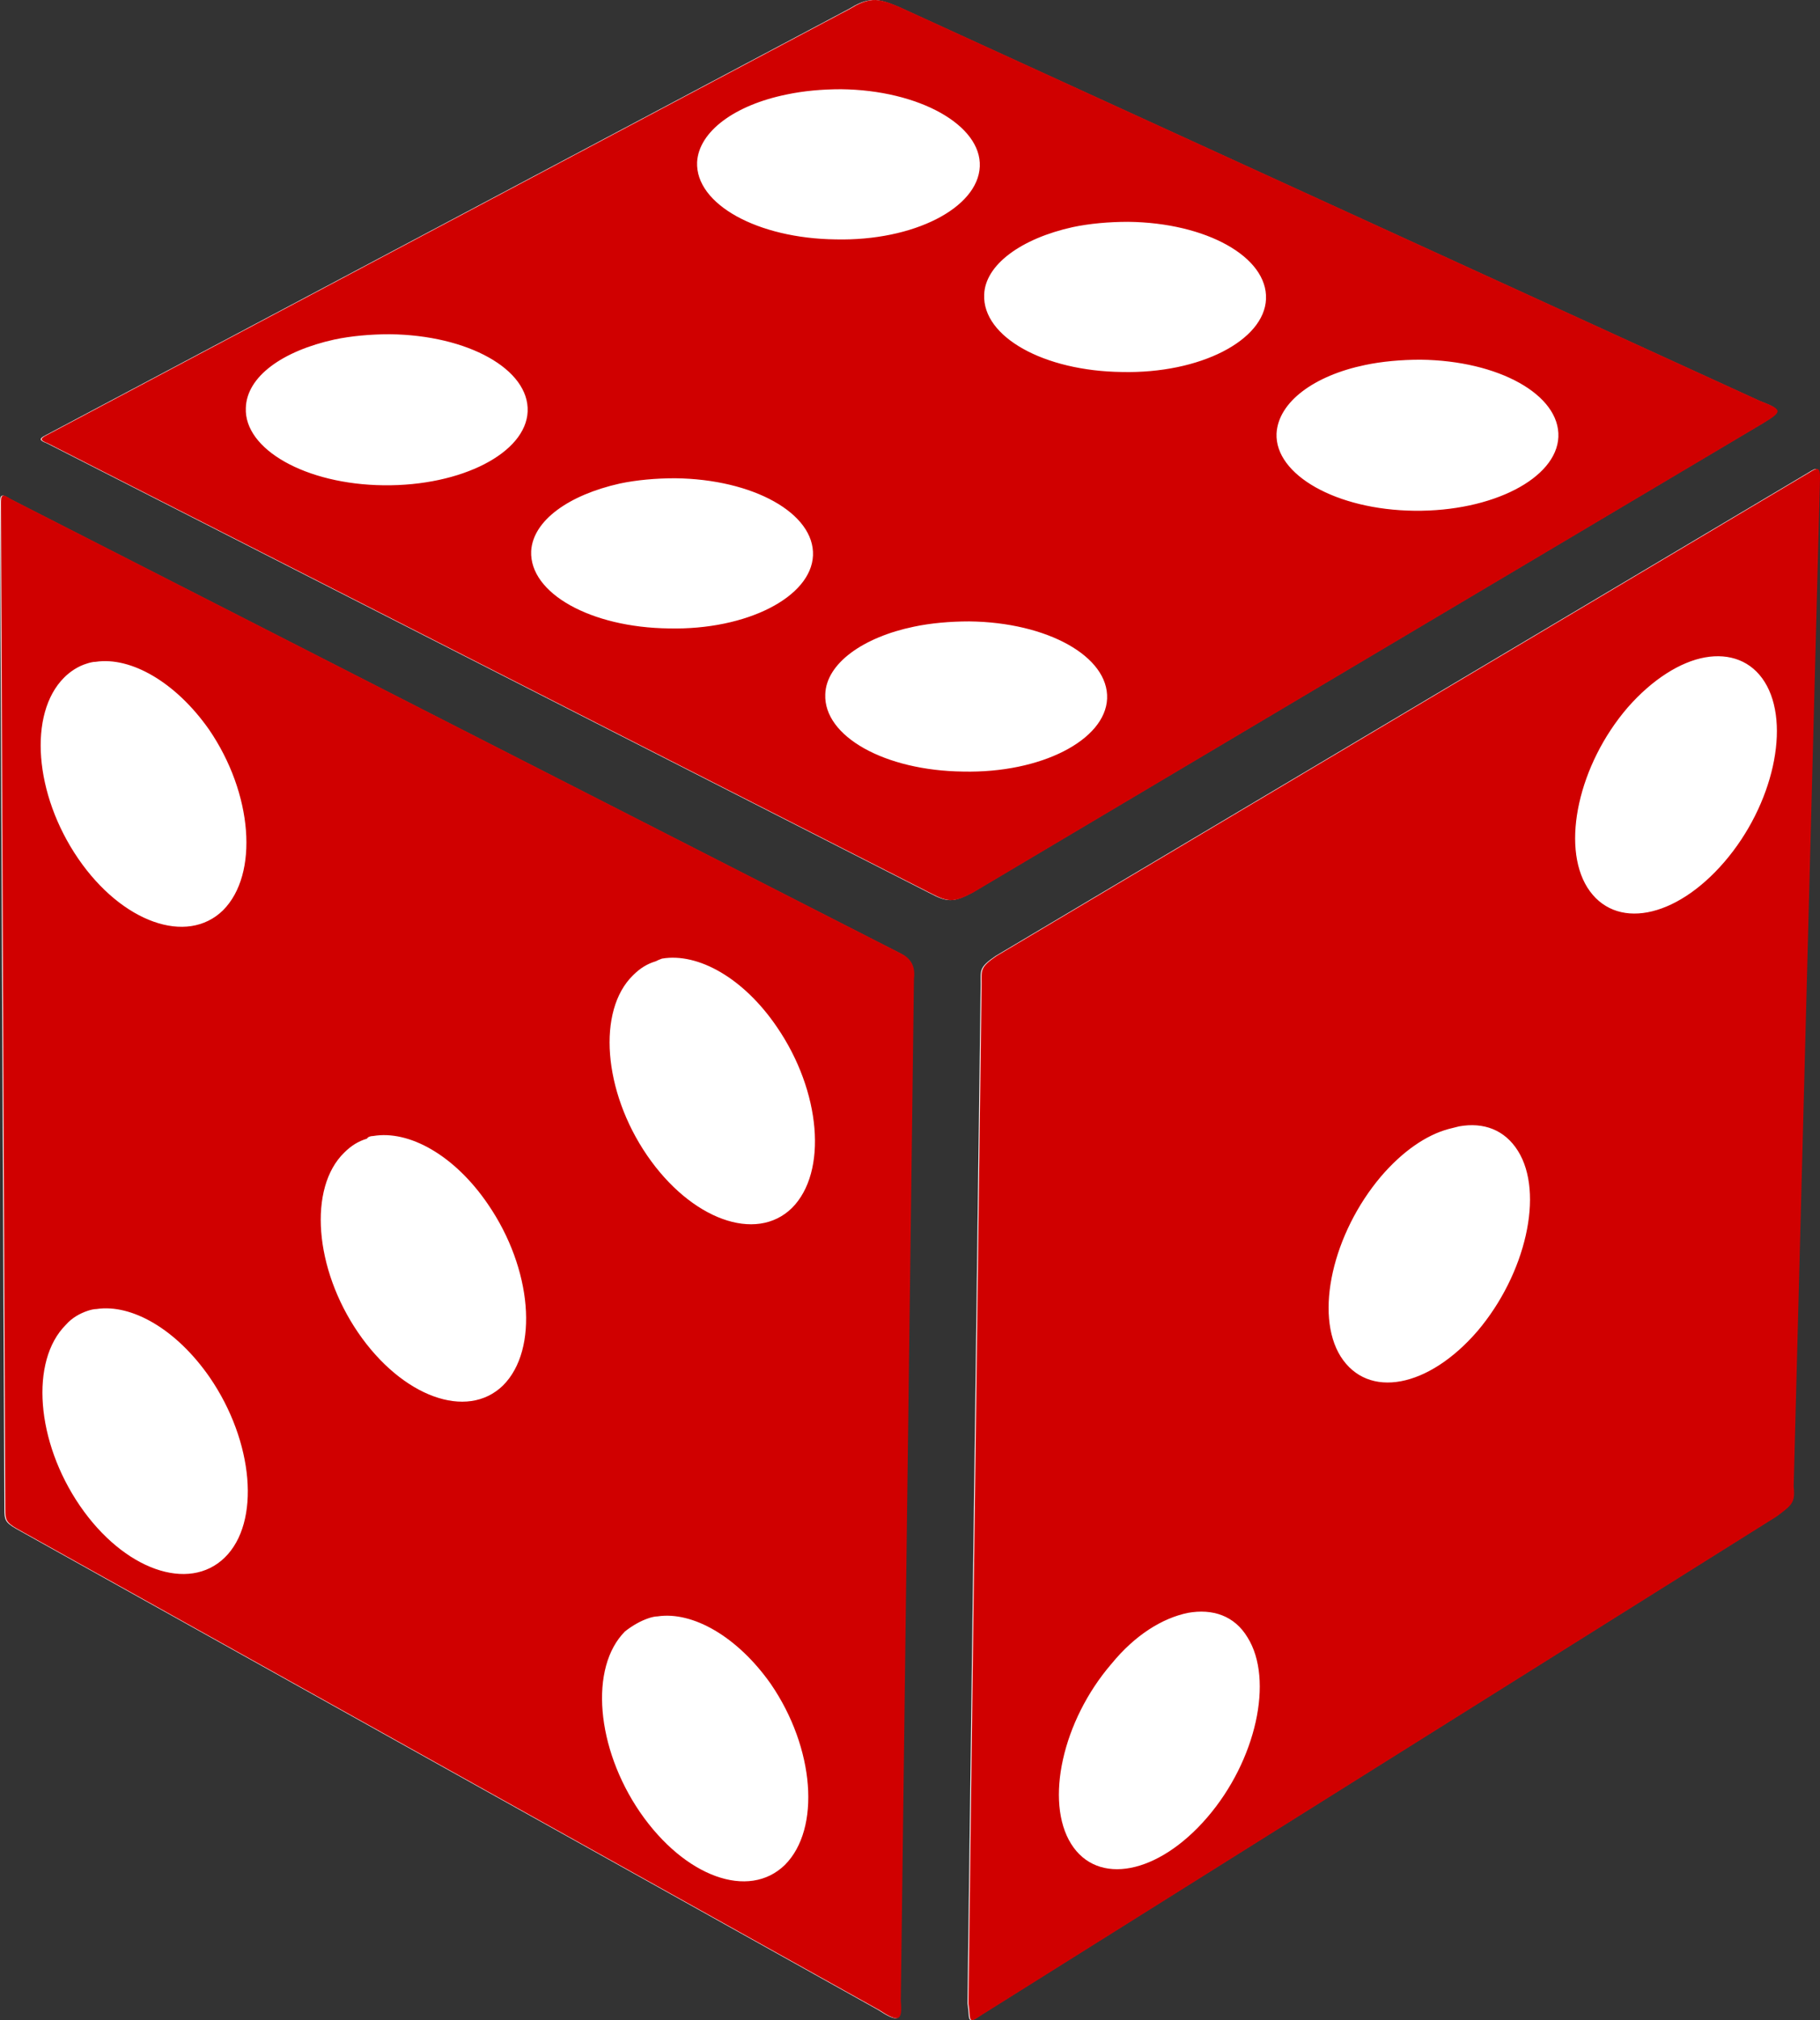 <?xml version="1.0" encoding="UTF-8"?>
<svg id="Layer_2" data-name="Layer 2" xmlns="http://www.w3.org/2000/svg" viewBox="0 0 207.3 230.03">
  <rect x="0" y="0" width="207.3" height="230.03" fill="#333333" stroke="none"/>
  <defs>
    <style>
      .cls-1 {
        fill: #fff;
      }

      .cls-2 {
        fill: #d00000;
      }
    </style>
  </defs>
  <g id="svg3118">
    <g id="layer1">
      <path id="path3924" class="cls-1" d="M98.9,.06c-.6,.1-1.3,.4-2.1,.9L5.2,49.56c-.8,.4-.7,.6,.1,.9l100.7,51.3c1.9,1,2.6,1,4.7-.1l90.1-53.5c2.1-1.3,2.2-1.5-.4-2.5L102.5,.86c-1.6-.7-2.6-1-3.6-.8h0ZM.2,56.46c-.2,.1-.2,.4-.2,1l.5,114.4c0,1.2,.1,1.5,1.3,2.2l98.2,54.8c2.3,1.5,2.7,1.3,2.5-1l1.5-116.4c.2-1.6-.5-2.4-1.5-2.9L1.2,56.86c-.5-.3-.8-.5-1-.4H.2Zm206.4-3c-.2,.1-.4,.2-.7,.4l-92.5,55c-1.9,1.3-1.7,1.6-1.7,3.2l-1.5,116.1c.3,1.7-.2,2.5,1.5,1.3l90.6-56.8c1.7-1.3,2.1-1.5,1.9-3.4l3-114.8c0-.9-.1-1.2-.6-1h0Z"/>
    </g>
    <g id="layer1-2" data-name="layer1">
      <path id="path3924-2" data-name="path3924" class="cls-2" d="M99,.06c-.6,.1-1.3,.4-2.1,.9L5.3,49.56c-.8,.4-.7,.6,.1,.9l100.7,51.3c1.9,1,2.6,1,4.7-.1l90.1-53.5c2.1-1.3,2.2-1.5-.4-2.5L102.6,.86c-1.6-.7-2.6-1-3.6-.8h0Zm-9.4,10.7c1.9-.4,4-.6,6.2-.6,8.9,.1,16,4.1,15.8,8.8-.2,4.7-7.5,8.5-16.4,8.3-8.9-.1-16-4-15.8-8.8,.2-3.5,4.3-6.5,10.2-7.7h0Zm-51.5,27.9c1.9-.4,4.1-.6,6.3-.6,8.9,.1,15.9,4,15.7,8.8-.2,4.7-7.5,8.5-16.4,8.4s-15.9-4.1-15.7-8.8c.1-3.6,4.2-6.5,10.1-7.8h0Zm84.1-12.8c1.9-.4,4.1-.6,6.3-.6,8.9,.1,15.9,4,15.7,8.8-.2,4.7-7.5,8.5-16.4,8.3-8.9-.1-15.9-4-15.7-8.8,.1-3.4,4.2-6.4,10.1-7.7ZM.3,56.46c-.2,.1-.2,.4-.2,1l.5,114.4c0,1.2,.1,1.5,1.3,2.2l98.2,54.8c2.3,1.5,2.7,1.3,2.5-1l1.5-116.4c.2-1.6-.5-2.4-1.5-2.9L1.3,56.86c-.5-.3-.8-.5-1-.4H.3Zm70.3-1.4c1.9-.4,4.1-.6,6.3-.6,8.9,.1,15.9,4,15.7,8.8-.2,4.7-7.5,8.5-16.4,8.3-8.9-.1-15.9-4-15.7-8.8,.2-3.5,4.3-6.4,10.1-7.7h0Zm84.9-13.5c1.9-.4,4.1-.6,6.3-.6,8.9,.1,15.9,4,15.7,8.8-.2,4.7-7.5,8.5-16.4,8.4s-15.9-4.1-15.7-8.8c.2-3.6,4.3-6.6,10.1-7.8h0ZM9.9,75.56c.3-.1,.7-.2,1-.2,4-.6,9.1,2.3,12.9,7.7,5,7.3,5.7,16.5,1.6,20.6-4.1,4-11.5,1.4-16.5-5.9s-5.7-16.5-1.6-20.6c.7-.7,1.6-1.3,2.6-1.6h0Zm94.2-4.2c1.9-.4,4.1-.6,6.3-.6,8.9,.1,15.9,4,15.7,8.8-.2,4.7-7.5,8.5-16.4,8.3-8.9-.1-15.9-4-15.7-8.8,.1-3.5,4.3-6.5,10.1-7.7h0Zm102.6-17.9c-.2,.1-.4,.2-.7,.4l-92.5,55c-1.9,1.3-1.7,1.6-1.7,3.2l-1.5,116.1c.3,1.7-.2,2.5,1.5,1.3l90.6-56.8c1.7-1.3,2.1-1.5,1.9-3.4l3-114.8c0-.9-.1-1.2-.6-1h0Zm-12.5,21.4c2.8-.5,5.3,.4,6.8,2.8,3,4.8,1,14-4.6,20.5s-12.5,7.8-15.6,2.9c-3-4.8-1-14,4.6-20.5,2.8-3.2,6-5.2,8.8-5.7h0Zm-118.8,34.3c4.1-.7,9.3,2.2,13.1,7.8,5,7.3,5.8,16.5,1.7,20.6-4.1,4-11.5,1.3-16.5-6s-5.7-16.5-1.6-20.5c.8-.8,1.6-1.3,2.6-1.6,.2-.1,.4-.2,.7-.3h0Zm-32.9,20.2c4.1-.7,9.3,2.2,13.1,7.8,5,7.3,5.8,16.5,1.7,20.6-4.1,4-11.5,1.3-16.5-6s-5.7-16.5-1.6-20.5c.8-.8,1.6-1.3,2.6-1.6,.1-.2,.4-.3,.7-.3h0Zm-32.5,19.9c.3-.1,.7-.2,1-.2,4-.6,9.1,2.3,12.9,7.8,5,7.3,5.8,16.5,1.7,20.5-4.1,4-11.5,1.4-16.5-5.9-5-7.3-5.7-16.5-1.6-20.6,.7-.8,1.6-1.3,2.5-1.6h0Zm156.2-21c2.8-.5,5.2,.4,6.7,2.8,3,4.8,.9,14-4.6,20.5-5.6,6.5-12.5,7.8-15.6,2.9-3-4.8-.9-14,4.6-20.5,2.4-2.8,5.1-4.7,7.7-5.4,.4-.1,.8-.2,1.2-.3h0Zm-92.3,56c.3-.1,.7-.2,1-.2,4-.6,9.1,2.3,12.9,7.7,5,7.3,5.7,16.5,1.6,20.6-4.1,4-11.4,1.4-16.5-6-5-7.3-5.8-16.5-1.7-20.6,.9-.7,1.8-1.2,2.7-1.5h0Zm61.4-.6c2.8-.5,5.3,.3,6.8,2.8,3,4.8,1,14-4.6,20.5s-12.5,7.8-15.5,3-1-14,4.6-20.5c2.7-3.3,5.8-5.2,8.7-5.8h0Z"/>
    </g>
  </g>
</svg>
